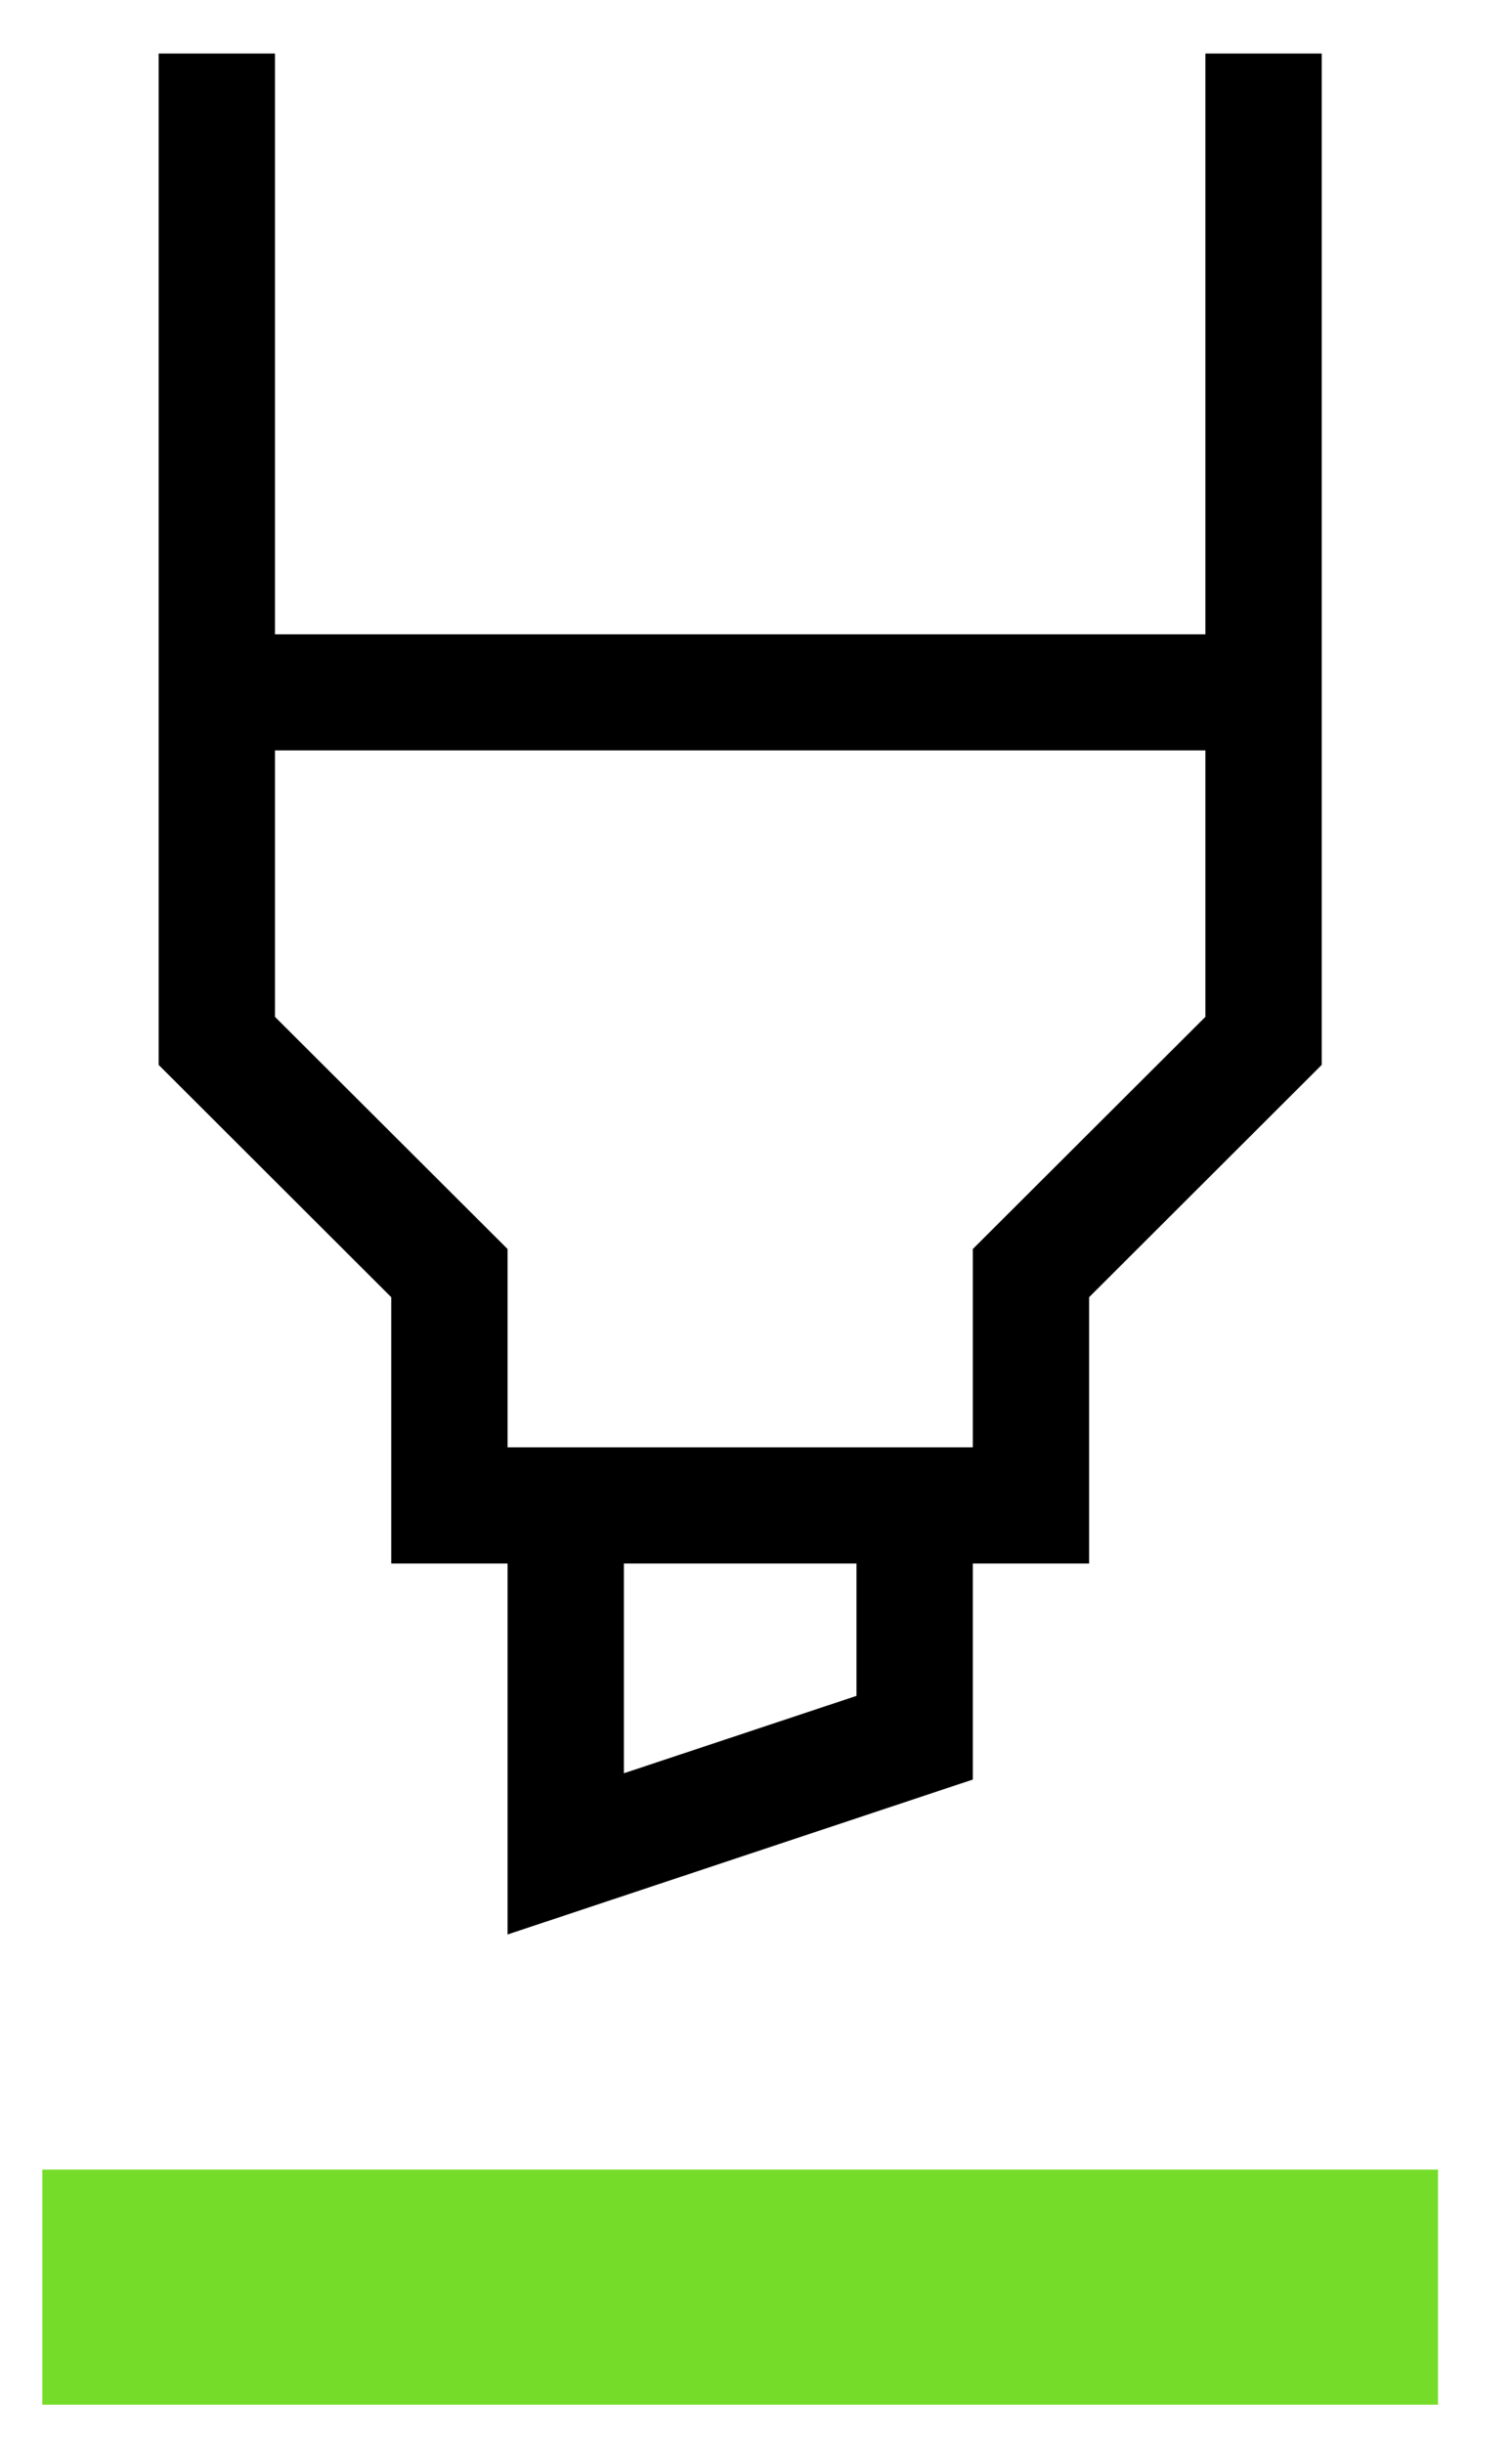 <?xml version="1.0" encoding="UTF-8"?>
<svg width="13px" height="21px" viewBox="0 0 13 21" version="1.1" xmlns="http://www.w3.org/2000/svg" xmlns:xlink="http://www.w3.org/1999/xlink">
    <!-- Generator: Sketch 55.2 (78181) - https://sketchapp.com -->
    <title>Text highlight color</title>
    <desc>Created with Sketch.</desc>
    <g id="Page-1" stroke="none" stroke-width="1" fill="none" fill-rule="evenodd">
        <g id="Editor-Tab" transform="translate(-943, -153)">
            <g id="Text-highlight-color" transform="translate(943.364, 153.46)">
                <path d="M10,4.99 L10,-1.77635684e-15 L11,-1.77635684e-15 L11,8.689 L9,10.685 L9,12.973 L8,12.973 L8,14.829 L4,16.16 L4,12.973 L3,12.973 L3,10.685 L1,8.689 L1,-1.77635684e-15 L2,-1.77635684e-15 L2,4.99 L10,4.99 Z M10,5.987 L2,5.987 L2,8.276 L4,10.271 L4,11.975 L8,11.975 L8,10.271 L10,8.276 L10,5.987 Z M7,12.973 L5,12.973 L5,14.775 L7,14.11 L7,12.973 Z" id="Combined-Shape-Copy" fill="#000000"></path>
                <rect id="Rectangle-Copy" fill="#76DC2A" x="0" y="18.18" width="12" height="2.02"></rect>
            </g>
        </g>
    </g>
</svg>
